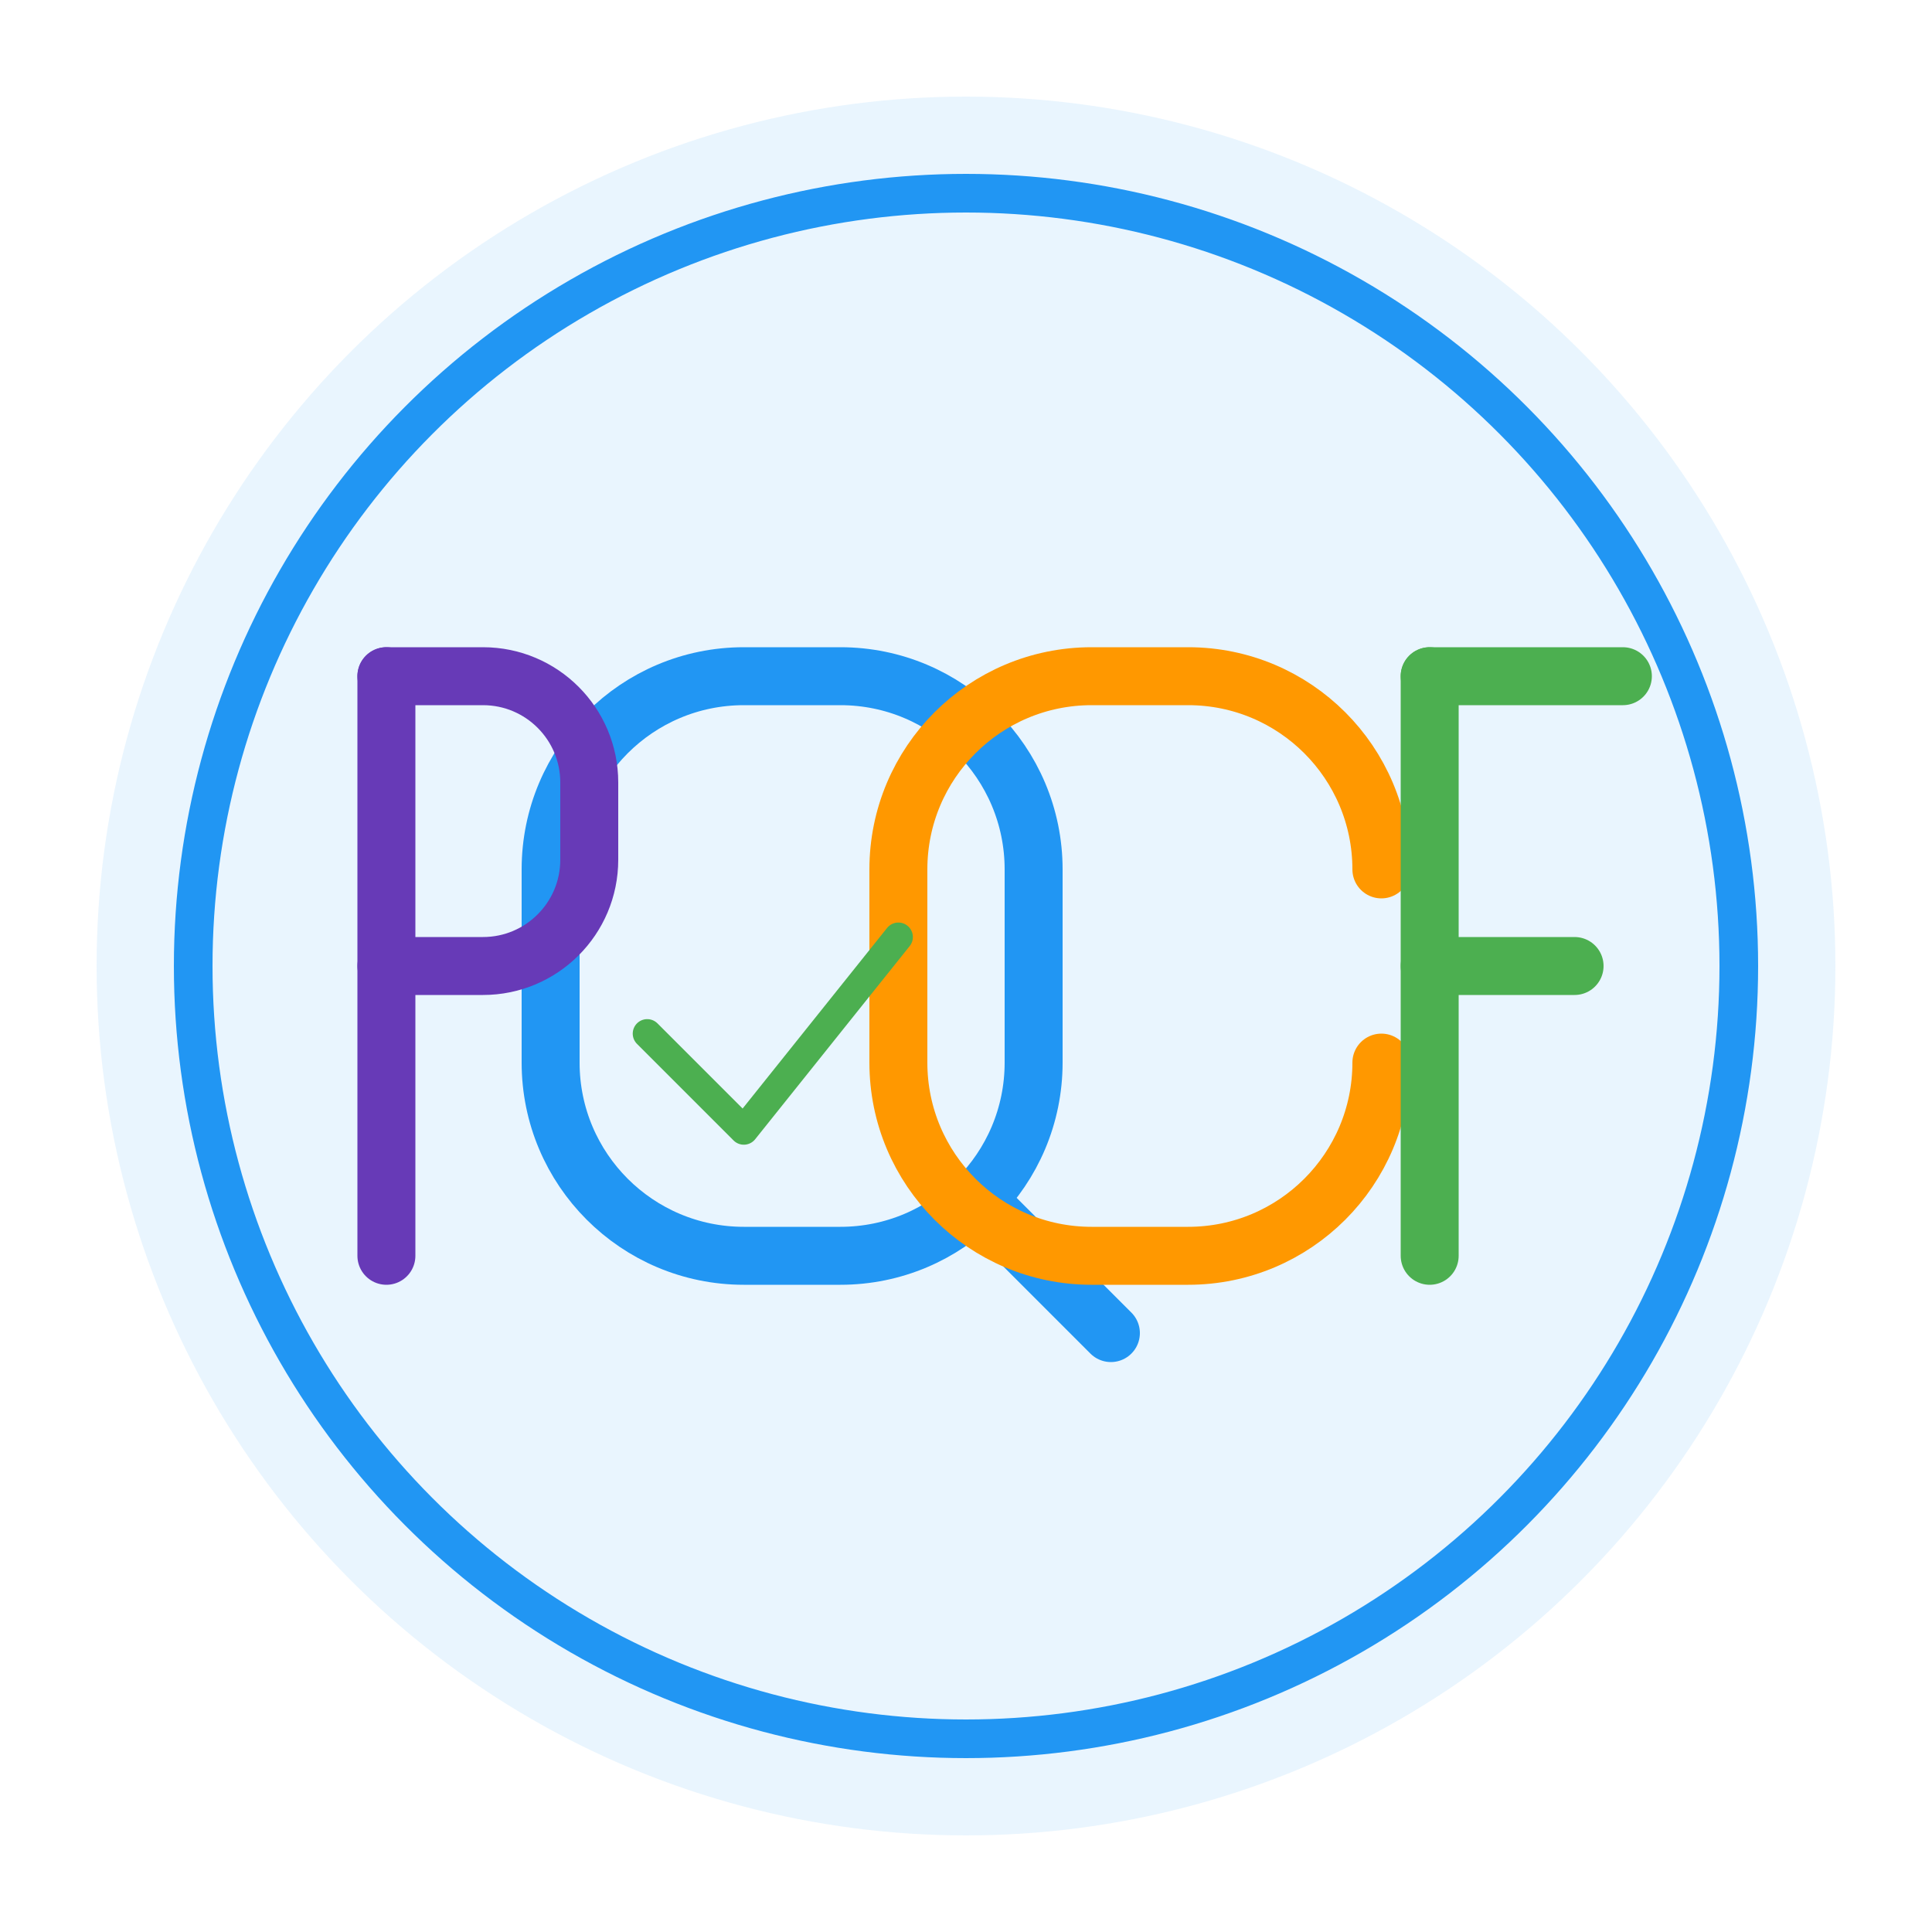 <svg width="200" height="200" viewBox="0 0 200 200" fill="none" xmlns="http://www.w3.org/2000/svg">
  <!-- Main circle -->
  <circle cx="100" cy="100" r="90" fill="#2196F3" opacity="0.1" />
  <circle cx="100" cy="100" r="80" stroke="#2196F3" stroke-width="4" />
  
  <!-- Q letter -->
  <path d="M77 130C65.954 130 57 121.046 57 110V90C57 78.954 65.954 70 77 70H87C98.046 70 107 78.954 107 90V110C107 121.046 98.046 130 87 130H77Z" stroke="#2196F3" stroke-width="6" />
  <path d="M102 125L115 138" stroke="#2196F3" stroke-width="6" stroke-linecap="round" />
  
  <!-- C letter -->
  <path d="M143 110C143 121.046 134.046 130 123 130H113C101.954 130 93 121.046 93 110V90C93 78.954 101.954 70 113 70H123C134.046 70 143 78.954 143 90" stroke="#FF9800" stroke-width="6" stroke-linecap="round" />
  
  <!-- F letter -->
  <path d="M148 70H168" stroke="#4CAF50" stroke-width="6" stroke-linecap="round" />
  <path d="M148 70V130" stroke="#4CAF50" stroke-width="6" stroke-linecap="round" />
  <path d="M148 100H163" stroke="#4CAF50" stroke-width="6" stroke-linecap="round" />
  
  <!-- P letter -->
  <path d="M40 70V130" stroke="#673AB7" stroke-width="6" stroke-linecap="round" />
  <path d="M40 70H50C56.075 70 61 74.925 61 81V89C61 95.075 56.075 100 50 100H40" stroke="#673AB7" stroke-width="6" stroke-linecap="round" />
  
  <!-- Check mark icon -->
  <path d="M67 107L77 117L93 97" stroke="#4CAF50" stroke-width="3" stroke-linecap="round" stroke-linejoin="round" />
</svg>
